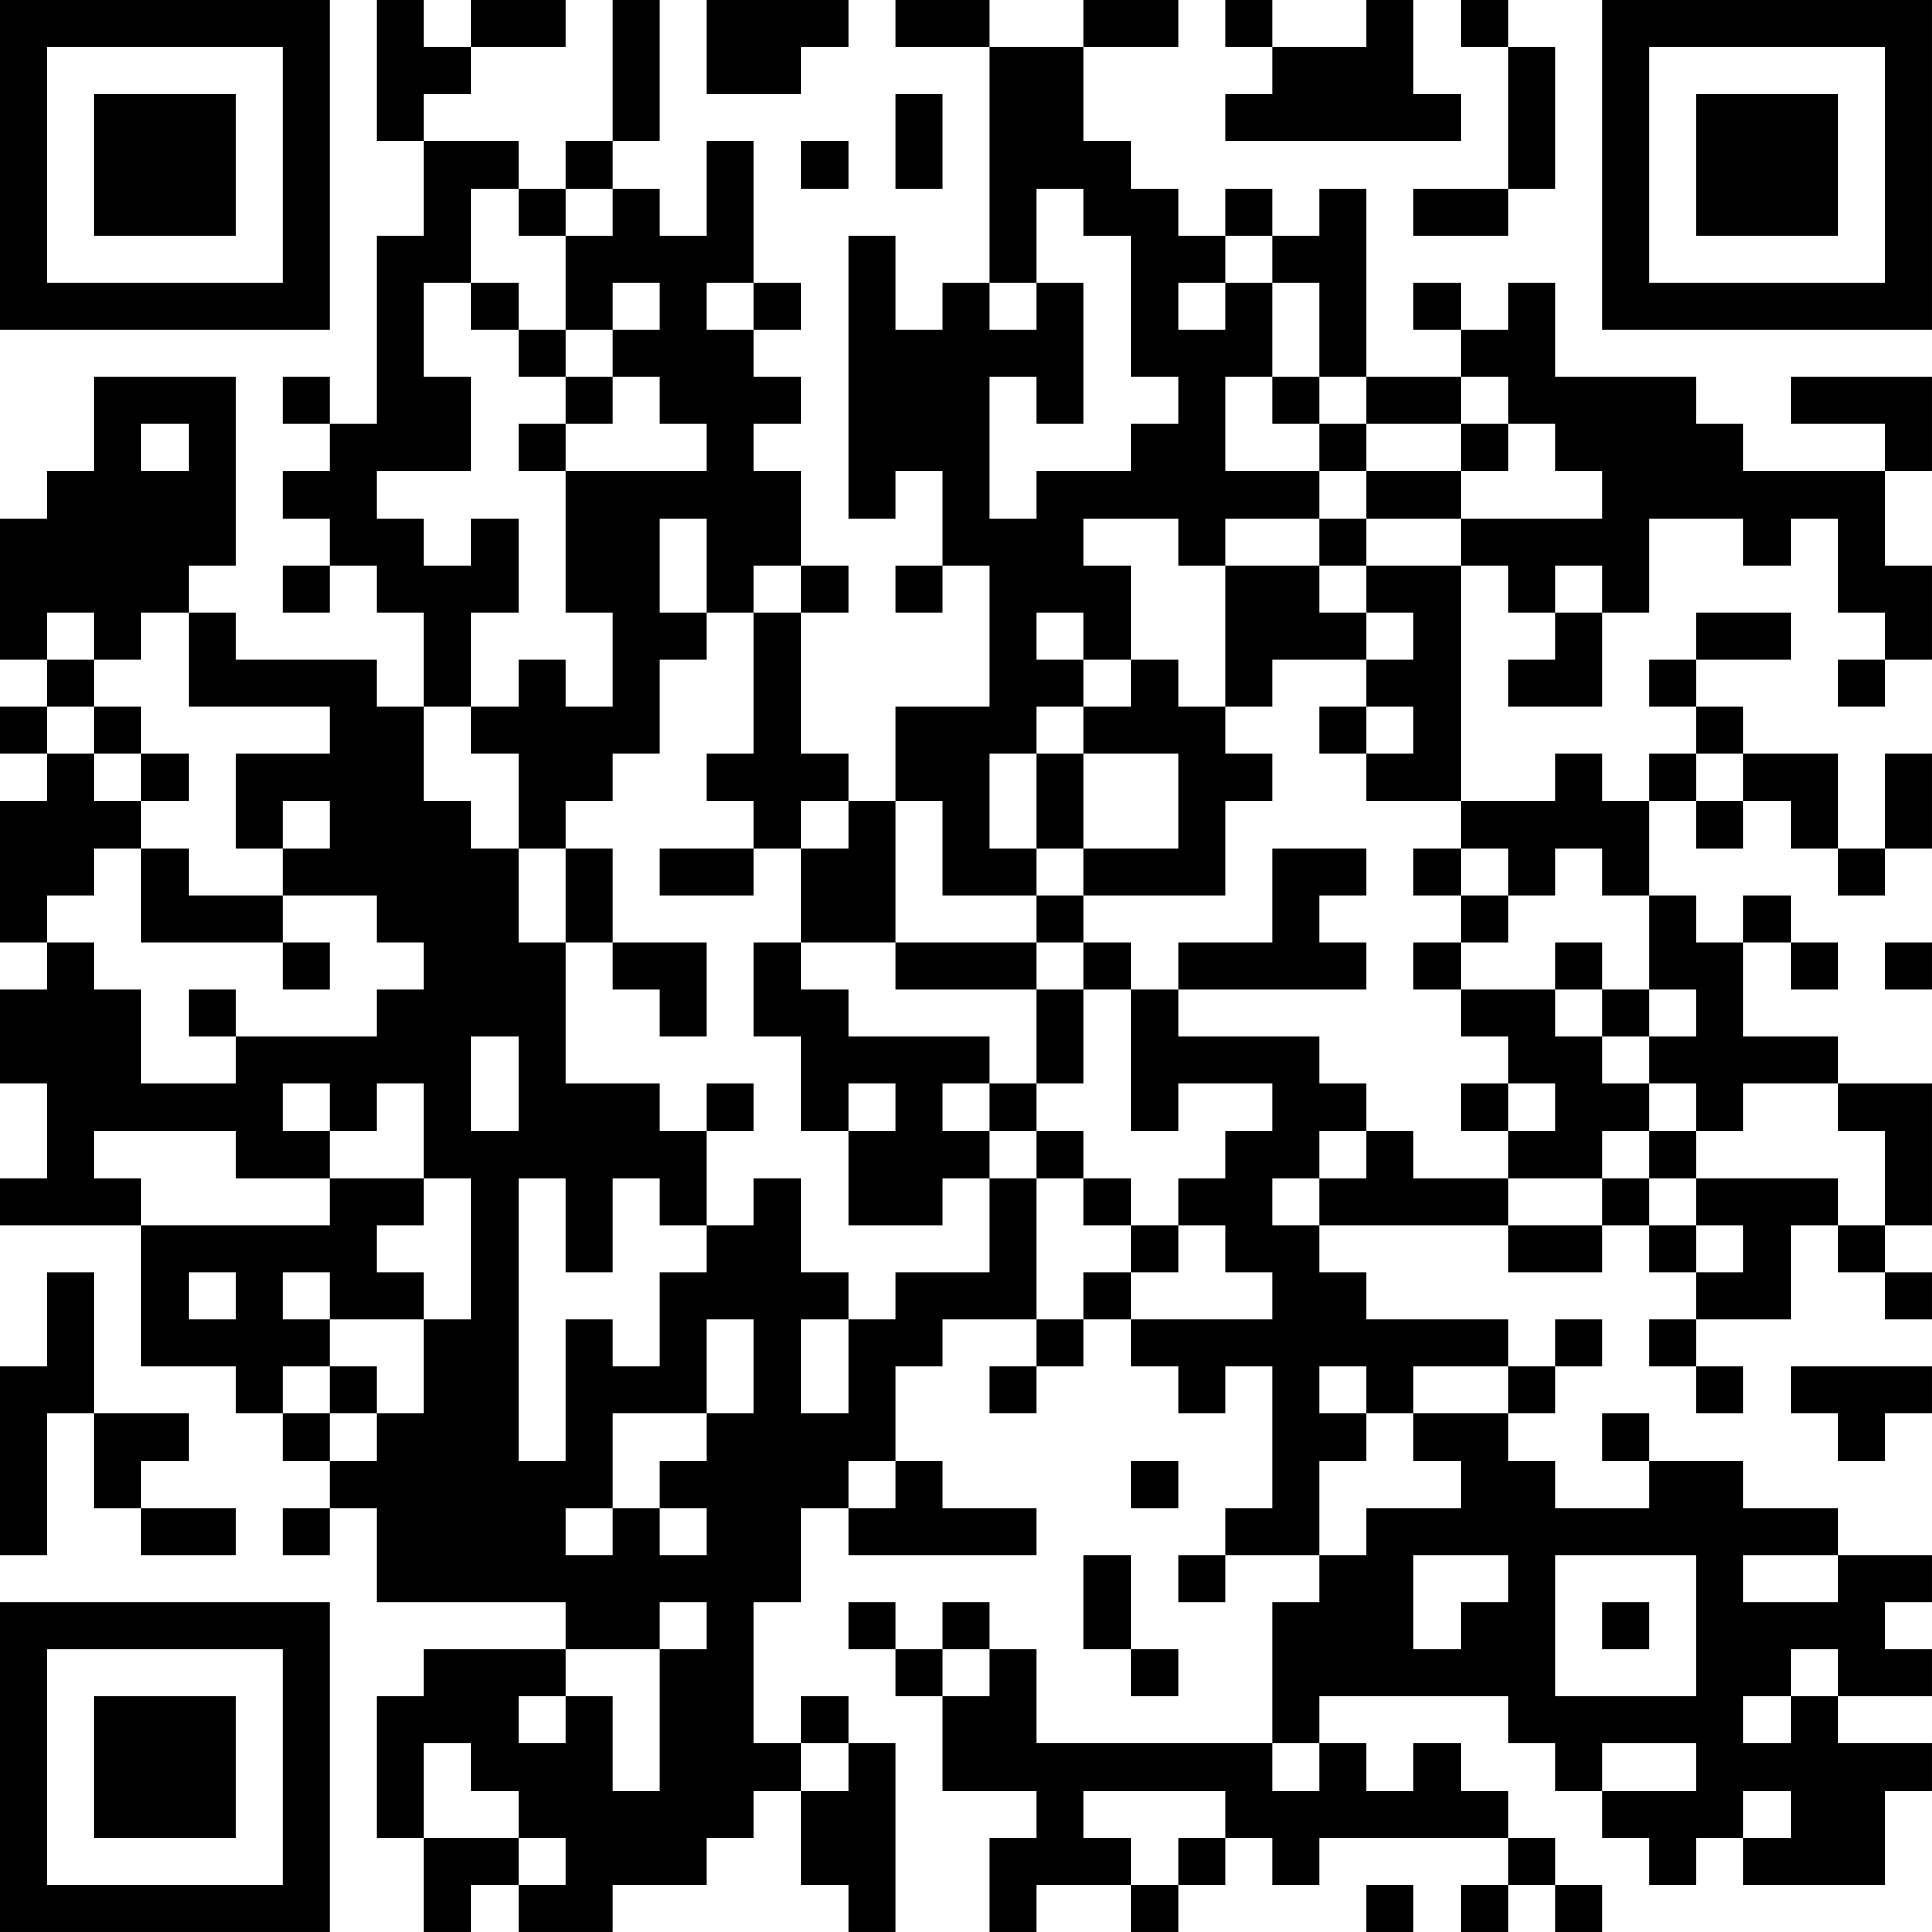 <?xml version="1.0" encoding="UTF-8"?>
<svg xmlns="http://www.w3.org/2000/svg" version="1.1" width="200" height="200" viewBox="0 0 200 200"><rect x="0" y="0" width="200" height="200" fill="#ffffff"/><g transform="scale(4.878)"><g transform="translate(0,0)"><path fill-rule="evenodd" d="M8 0L8 3L9 3L9 5L8 5L8 9L7 9L7 8L6 8L6 9L7 9L7 10L6 10L6 11L7 11L7 12L6 12L6 13L7 13L7 12L8 12L8 13L9 13L9 15L8 15L8 14L5 14L5 13L4 13L4 12L5 12L5 8L2 8L2 10L1 10L1 11L0 11L0 14L1 14L1 15L0 15L0 16L1 16L1 17L0 17L0 20L1 20L1 21L0 21L0 23L1 23L1 25L0 25L0 26L3 26L3 29L5 29L5 30L6 30L6 31L7 31L7 32L6 32L6 33L7 33L7 32L8 32L8 34L12 34L12 35L9 35L9 36L8 36L8 39L9 39L9 41L10 41L10 40L11 40L11 41L13 41L13 40L15 40L15 39L16 39L16 38L17 38L17 40L18 40L18 41L19 41L19 37L18 37L18 36L17 36L17 37L16 37L16 34L17 34L17 32L18 32L18 33L22 33L22 32L20 32L20 31L19 31L19 29L20 29L20 28L22 28L22 29L21 29L21 30L22 30L22 29L23 29L23 28L24 28L24 29L25 29L25 30L26 30L26 29L27 29L27 32L26 32L26 33L25 33L25 34L26 34L26 33L28 33L28 34L27 34L27 37L22 37L22 35L21 35L21 34L20 34L20 35L19 35L19 34L18 34L18 35L19 35L19 36L20 36L20 38L22 38L22 39L21 39L21 41L22 41L22 40L24 40L24 41L25 41L25 40L26 40L26 39L27 39L27 40L28 40L28 39L32 39L32 40L31 40L31 41L32 41L32 40L33 40L33 41L34 41L34 40L33 40L33 39L32 39L32 38L31 38L31 37L30 37L30 38L29 38L29 37L28 37L28 36L32 36L32 37L33 37L33 38L34 38L34 39L35 39L35 40L36 40L36 39L37 39L37 40L40 40L40 38L41 38L41 37L39 37L39 36L41 36L41 35L40 35L40 34L41 34L41 33L39 33L39 32L37 32L37 31L35 31L35 30L34 30L34 31L35 31L35 32L33 32L33 31L32 31L32 30L33 30L33 29L34 29L34 28L33 28L33 29L32 29L32 28L29 28L29 27L28 27L28 26L32 26L32 27L34 27L34 26L35 26L35 27L36 27L36 28L35 28L35 29L36 29L36 30L37 30L37 29L36 29L36 28L38 28L38 26L39 26L39 27L40 27L40 28L41 28L41 27L40 27L40 26L41 26L41 23L39 23L39 22L37 22L37 20L38 20L38 21L39 21L39 20L38 20L38 19L37 19L37 20L36 20L36 19L35 19L35 17L36 17L36 18L37 18L37 17L38 17L38 18L39 18L39 19L40 19L40 18L41 18L41 16L40 16L40 18L39 18L39 16L37 16L37 15L36 15L36 14L38 14L38 13L36 13L36 14L35 14L35 15L36 15L36 16L35 16L35 17L34 17L34 16L33 16L33 17L31 17L31 12L32 12L32 13L33 13L33 14L32 14L32 15L34 15L34 13L35 13L35 11L37 11L37 12L38 12L38 11L39 11L39 13L40 13L40 14L39 14L39 15L40 15L40 14L41 14L41 12L40 12L40 10L41 10L41 8L38 8L38 9L40 9L40 10L37 10L37 9L36 9L36 8L33 8L33 6L32 6L32 7L31 7L31 6L30 6L30 7L31 7L31 8L29 8L29 4L28 4L28 5L27 5L27 4L26 4L26 5L25 5L25 4L24 4L24 3L23 3L23 1L25 1L25 0L23 0L23 1L21 1L21 0L19 0L19 1L21 1L21 6L20 6L20 7L19 7L19 5L18 5L18 11L19 11L19 10L20 10L20 12L19 12L19 13L20 13L20 12L21 12L21 15L19 15L19 17L18 17L18 16L17 16L17 13L18 13L18 12L17 12L17 10L16 10L16 9L17 9L17 8L16 8L16 7L17 7L17 6L16 6L16 3L15 3L15 5L14 5L14 4L13 4L13 3L14 3L14 0L13 0L13 3L12 3L12 4L11 4L11 3L9 3L9 2L10 2L10 1L12 1L12 0L10 0L10 1L9 1L9 0ZM15 0L15 2L17 2L17 1L18 1L18 0ZM26 0L26 1L27 1L27 2L26 2L26 3L31 3L31 2L30 2L30 0L29 0L29 1L27 1L27 0ZM31 0L31 1L32 1L32 4L30 4L30 5L32 5L32 4L33 4L33 1L32 1L32 0ZM19 2L19 4L20 4L20 2ZM17 3L17 4L18 4L18 3ZM10 4L10 6L9 6L9 8L10 8L10 10L8 10L8 11L9 11L9 12L10 12L10 11L11 11L11 13L10 13L10 15L9 15L9 17L10 17L10 18L11 18L11 20L12 20L12 23L14 23L14 24L15 24L15 26L14 26L14 25L13 25L13 27L12 27L12 25L11 25L11 31L12 31L12 28L13 28L13 29L14 29L14 27L15 27L15 26L16 26L16 25L17 25L17 27L18 27L18 28L17 28L17 30L18 30L18 28L19 28L19 27L21 27L21 25L22 25L22 28L23 28L23 27L24 27L24 28L27 28L27 27L26 27L26 26L25 26L25 25L26 25L26 24L27 24L27 23L25 23L25 24L24 24L24 21L25 21L25 22L28 22L28 23L29 23L29 24L28 24L28 25L27 25L27 26L28 26L28 25L29 25L29 24L30 24L30 25L32 25L32 26L34 26L34 25L35 25L35 26L36 26L36 27L37 27L37 26L36 26L36 25L39 25L39 26L40 26L40 24L39 24L39 23L37 23L37 24L36 24L36 23L35 23L35 22L36 22L36 21L35 21L35 19L34 19L34 18L33 18L33 19L32 19L32 18L31 18L31 17L29 17L29 16L30 16L30 15L29 15L29 14L30 14L30 13L29 13L29 12L31 12L31 11L34 11L34 10L33 10L33 9L32 9L32 8L31 8L31 9L29 9L29 8L28 8L28 6L27 6L27 5L26 5L26 6L25 6L25 7L26 7L26 6L27 6L27 8L26 8L26 10L28 10L28 11L26 11L26 12L25 12L25 11L23 11L23 12L24 12L24 14L23 14L23 13L22 13L22 14L23 14L23 15L22 15L22 16L21 16L21 18L22 18L22 19L20 19L20 17L19 17L19 20L17 20L17 18L18 18L18 17L17 17L17 18L16 18L16 17L15 17L15 16L16 16L16 13L17 13L17 12L16 12L16 13L15 13L15 11L14 11L14 13L15 13L15 14L14 14L14 16L13 16L13 17L12 17L12 18L11 18L11 16L10 16L10 15L11 15L11 14L12 14L12 15L13 15L13 13L12 13L12 10L15 10L15 9L14 9L14 8L13 8L13 7L14 7L14 6L13 6L13 7L12 7L12 5L13 5L13 4L12 4L12 5L11 5L11 4ZM22 4L22 6L21 6L21 7L22 7L22 6L23 6L23 9L22 9L22 8L21 8L21 11L22 11L22 10L24 10L24 9L25 9L25 8L24 8L24 5L23 5L23 4ZM10 6L10 7L11 7L11 8L12 8L12 9L11 9L11 10L12 10L12 9L13 9L13 8L12 8L12 7L11 7L11 6ZM15 6L15 7L16 7L16 6ZM27 8L27 9L28 9L28 10L29 10L29 11L28 11L28 12L26 12L26 15L25 15L25 14L24 14L24 15L23 15L23 16L22 16L22 18L23 18L23 19L22 19L22 20L19 20L19 21L22 21L22 23L21 23L21 22L18 22L18 21L17 21L17 20L16 20L16 22L17 22L17 24L18 24L18 26L20 26L20 25L21 25L21 24L22 24L22 25L23 25L23 26L24 26L24 27L25 27L25 26L24 26L24 25L23 25L23 24L22 24L22 23L23 23L23 21L24 21L24 20L23 20L23 19L26 19L26 17L27 17L27 16L26 16L26 15L27 15L27 14L29 14L29 13L28 13L28 12L29 12L29 11L31 11L31 10L32 10L32 9L31 9L31 10L29 10L29 9L28 9L28 8ZM3 9L3 10L4 10L4 9ZM33 12L33 13L34 13L34 12ZM1 13L1 14L2 14L2 15L1 15L1 16L2 16L2 17L3 17L3 18L2 18L2 19L1 19L1 20L2 20L2 21L3 21L3 23L5 23L5 22L8 22L8 21L9 21L9 20L8 20L8 19L6 19L6 18L7 18L7 17L6 17L6 18L5 18L5 16L7 16L7 15L4 15L4 13L3 13L3 14L2 14L2 13ZM2 15L2 16L3 16L3 17L4 17L4 16L3 16L3 15ZM28 15L28 16L29 16L29 15ZM23 16L23 18L25 18L25 16ZM36 16L36 17L37 17L37 16ZM3 18L3 20L6 20L6 21L7 21L7 20L6 20L6 19L4 19L4 18ZM12 18L12 20L13 20L13 21L14 21L14 22L15 22L15 20L13 20L13 18ZM14 18L14 19L16 19L16 18ZM27 18L27 20L25 20L25 21L29 21L29 20L28 20L28 19L29 19L29 18ZM30 18L30 19L31 19L31 20L30 20L30 21L31 21L31 22L32 22L32 23L31 23L31 24L32 24L32 25L34 25L34 24L35 24L35 25L36 25L36 24L35 24L35 23L34 23L34 22L35 22L35 21L34 21L34 20L33 20L33 21L31 21L31 20L32 20L32 19L31 19L31 18ZM22 20L22 21L23 21L23 20ZM40 20L40 21L41 21L41 20ZM4 21L4 22L5 22L5 21ZM33 21L33 22L34 22L34 21ZM10 22L10 24L11 24L11 22ZM6 23L6 24L7 24L7 25L5 25L5 24L2 24L2 25L3 25L3 26L7 26L7 25L9 25L9 26L8 26L8 27L9 27L9 28L7 28L7 27L6 27L6 28L7 28L7 29L6 29L6 30L7 30L7 31L8 31L8 30L9 30L9 28L10 28L10 25L9 25L9 23L8 23L8 24L7 24L7 23ZM15 23L15 24L16 24L16 23ZM18 23L18 24L19 24L19 23ZM20 23L20 24L21 24L21 23ZM32 23L32 24L33 24L33 23ZM1 27L1 29L0 29L0 33L1 33L1 30L2 30L2 32L3 32L3 33L5 33L5 32L3 32L3 31L4 31L4 30L2 30L2 27ZM4 27L4 28L5 28L5 27ZM15 28L15 30L13 30L13 32L12 32L12 33L13 33L13 32L14 32L14 33L15 33L15 32L14 32L14 31L15 31L15 30L16 30L16 28ZM7 29L7 30L8 30L8 29ZM28 29L28 30L29 30L29 31L28 31L28 33L29 33L29 32L31 32L31 31L30 31L30 30L32 30L32 29L30 29L30 30L29 30L29 29ZM38 29L38 30L39 30L39 31L40 31L40 30L41 30L41 29ZM18 31L18 32L19 32L19 31ZM24 31L24 32L25 32L25 31ZM23 33L23 35L24 35L24 36L25 36L25 35L24 35L24 33ZM30 33L30 35L31 35L31 34L32 34L32 33ZM33 33L33 36L36 36L36 33ZM37 33L37 34L39 34L39 33ZM14 34L14 35L12 35L12 36L11 36L11 37L12 37L12 36L13 36L13 38L14 38L14 35L15 35L15 34ZM34 34L34 35L35 35L35 34ZM20 35L20 36L21 36L21 35ZM38 35L38 36L37 36L37 37L38 37L38 36L39 36L39 35ZM9 37L9 39L11 39L11 40L12 40L12 39L11 39L11 38L10 38L10 37ZM17 37L17 38L18 38L18 37ZM27 37L27 38L28 38L28 37ZM34 37L34 38L36 38L36 37ZM23 38L23 39L24 39L24 40L25 40L25 39L26 39L26 38ZM37 38L37 39L38 39L38 38ZM29 40L29 41L30 41L30 40ZM0 0L0 7L7 7L7 0ZM1 1L1 6L6 6L6 1ZM2 2L2 5L5 5L5 2ZM34 0L34 7L41 7L41 0ZM35 1L35 6L40 6L40 1ZM36 2L36 5L39 5L39 2ZM0 34L0 41L7 41L7 34ZM1 35L1 40L6 40L6 35ZM2 36L2 39L5 39L5 36Z" fill="#000000"/></g></g></svg>
